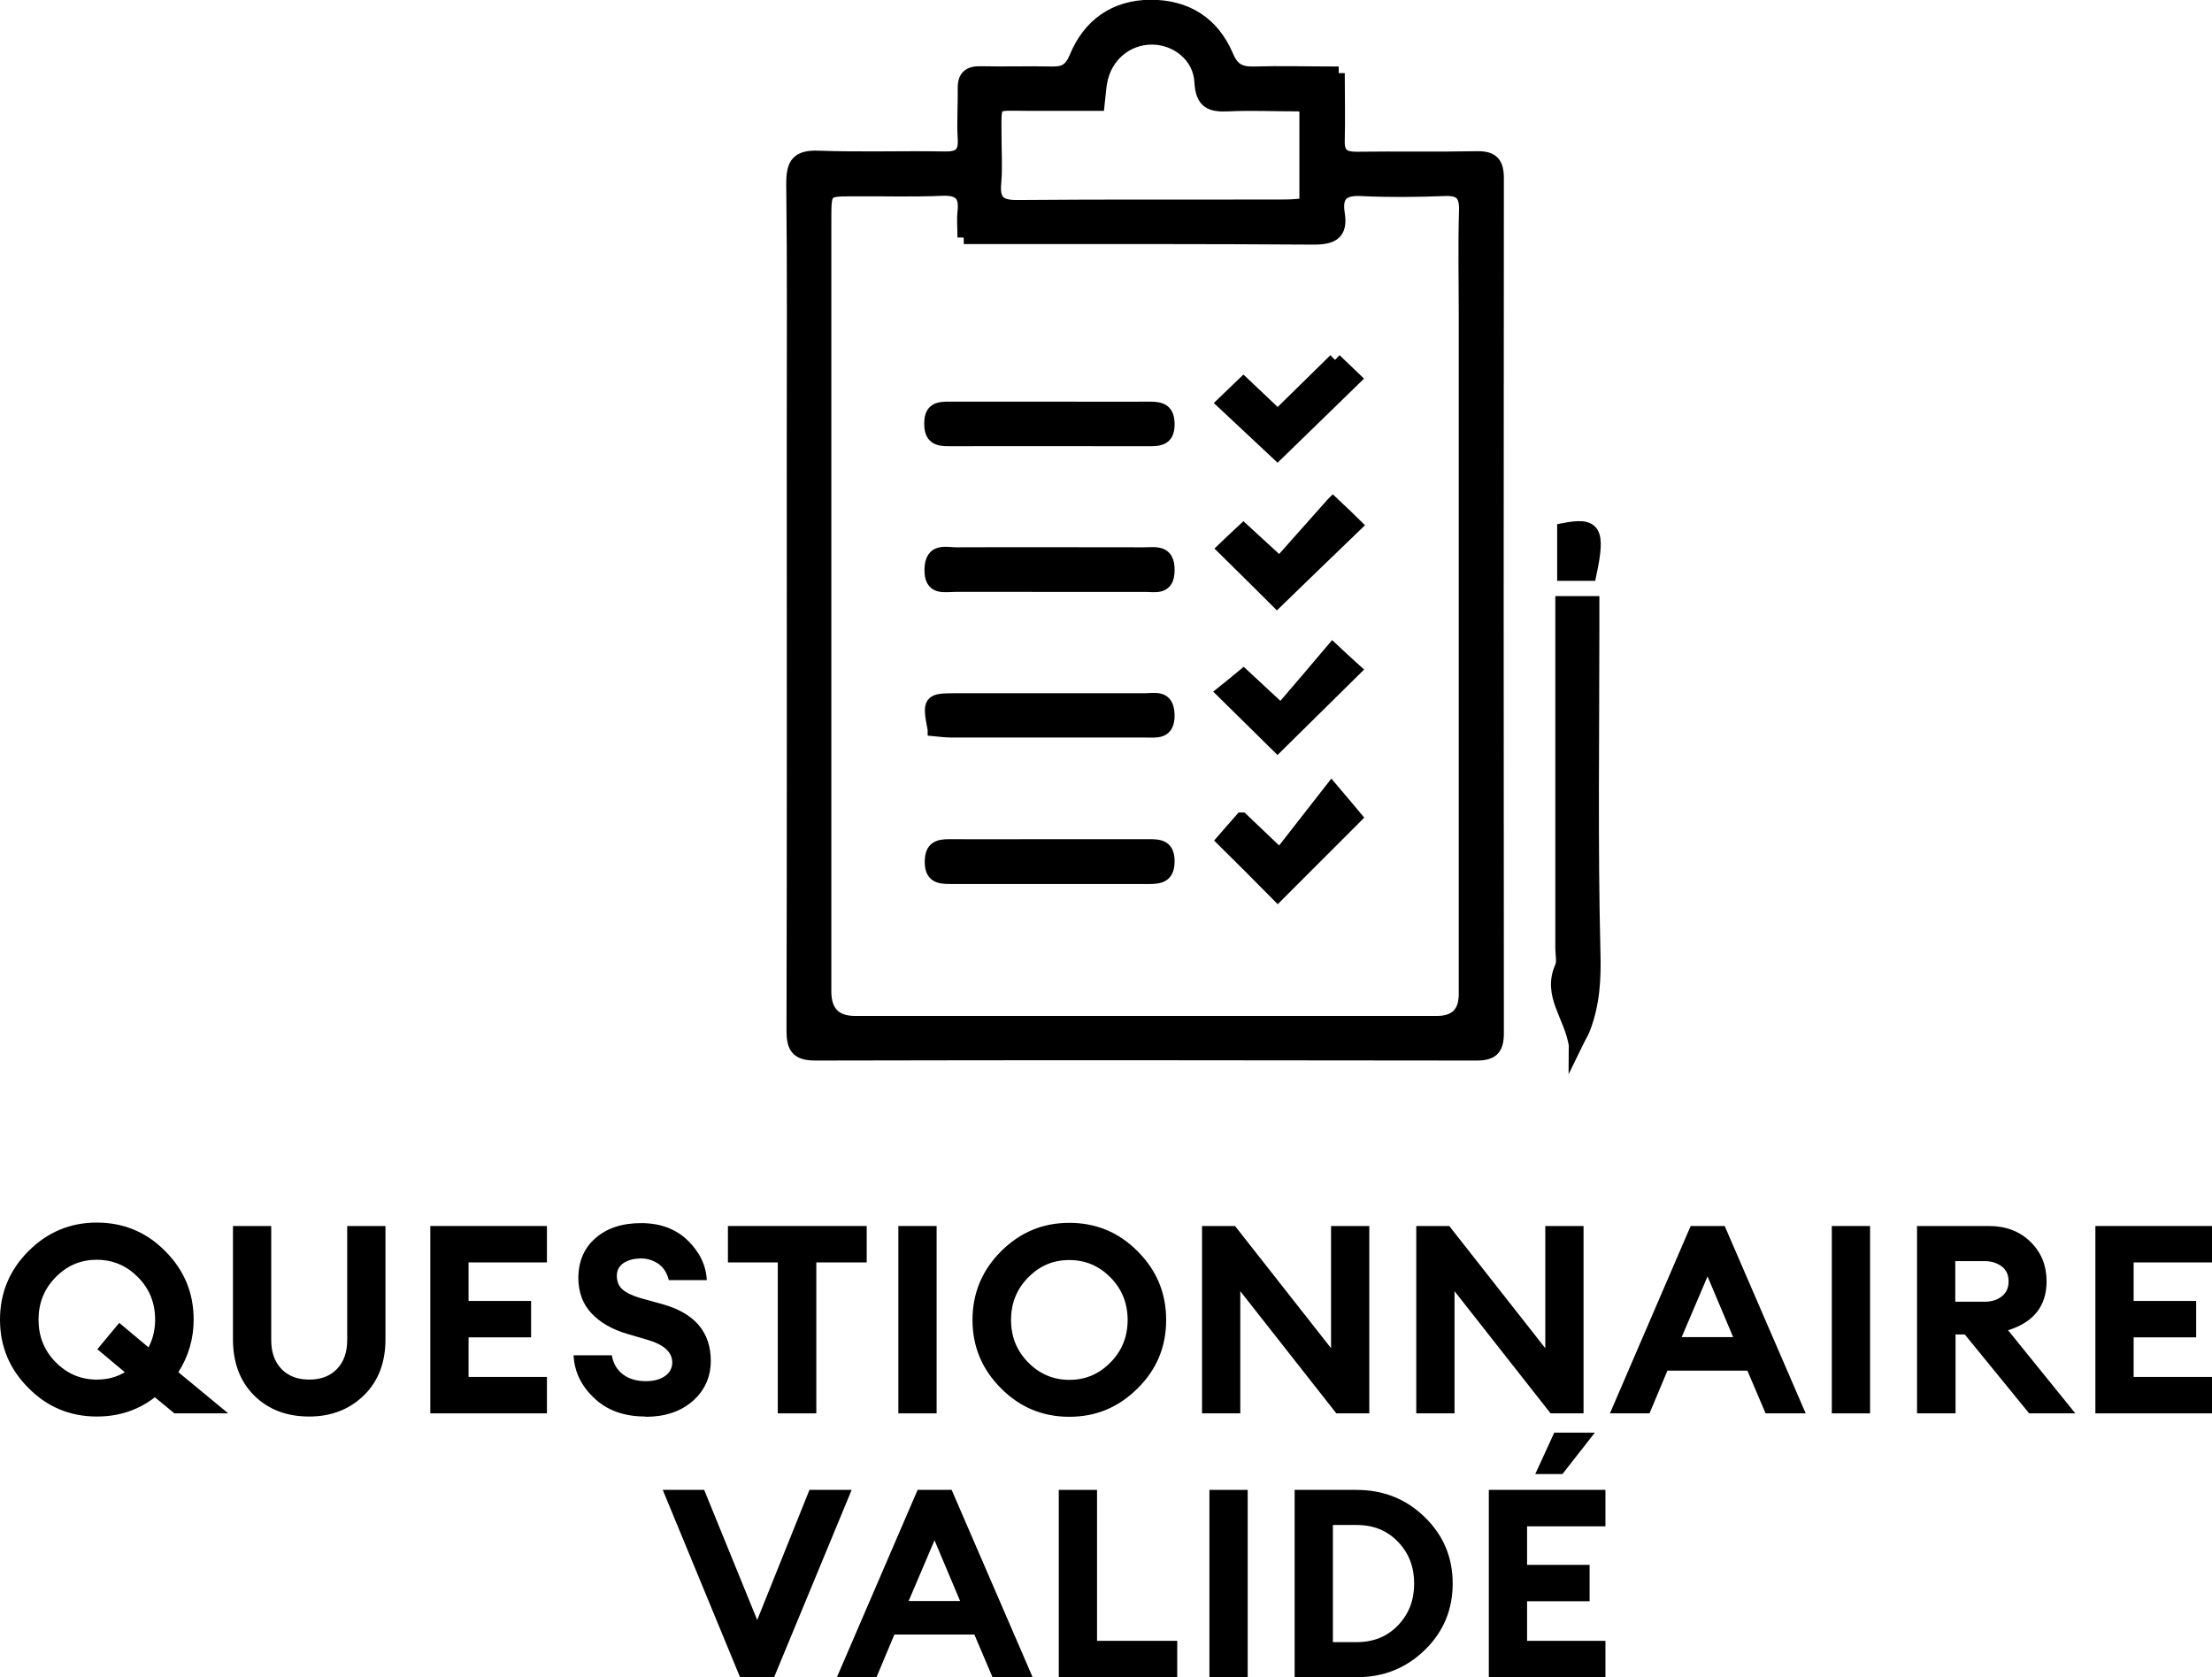 <?xml version="1.0" encoding="UTF-8"?>
<svg id="Layer_2" data-name="Layer 2" xmlns="http://www.w3.org/2000/svg" viewBox="0 0 83.84 63.56">
  <defs>
    <style>
      .cls-1 {
        stroke: #000;
        stroke-miterlimit: 10;
        stroke-width: .5px;
      }
    </style>
  </defs>
  <g id="Icons">
    <g>
      <g id="_27aoYL" data-name="27aoYL">
        <g>
          <path class="cls-1" d="M50.72,2.77c0,.91.02,1.73,0,2.54-.02.53.19.69.7.69,1.52-.02,3.03.01,4.55-.02.59-.01.78.19.78.78-.01,10.8-.01,21.6,0,32.4,0,.6-.21.78-.79.78-8.35-.01-16.71-.02-25.06,0-.69,0-.84-.26-.84-.89.02-7.48.01-14.95.01-22.43,0-3.22.02-6.44-.02-9.66,0-.74.17-1.03.97-1,1.59.06,3.19,0,4.79.03.55.01.77-.16.74-.72-.04-.64.01-1.28,0-1.91-.01-.45.18-.61.62-.6.9.02,1.81-.01,2.71.01.45.01.7-.12.89-.58.51-1.25,1.49-1.94,2.84-1.95,1.35,0,2.36.63,2.89,1.88.22.52.5.66,1.02.65,1.03-.03,2.07,0,3.22,0ZM36.54,9c0-.39-.03-.68,0-.96.08-.66-.17-.9-.84-.87-1.12.05-2.23.01-3.35.02-1.08,0-1.09,0-1.09,1.09,0,9.76,0,19.53,0,29.29q0,1.18,1.16,1.18c7.34,0,14.69,0,22.03,0q1.09,0,1.09-1.08c0-8.57,0-17.13,0-25.7,0-1.33-.03-2.66.01-3.99.02-.66-.23-.83-.84-.8-1.04.04-2.08.05-3.11,0-.71-.04-.99.22-.88.91.12.74-.2.93-.93.93-4.1-.03-8.2-.02-12.29-.02-.29,0-.57,0-.97,0ZM49.5,4.05c-.16-.05-.23-.08-.31-.08-.88,0-1.76-.04-2.63,0-.65.03-1-.07-1.04-.87-.05-.97-.91-1.65-1.84-1.66-.97-.01-1.78.67-1.96,1.65-.05.26-.06.52-.1.86-.93,0-1.83,0-2.73,0-1.29,0-1.18-.15-1.18,1.22,0,.59.04,1.18-.01,1.75-.07.7.17.92.88.91,3.38-.03,6.76-.01,10.14-.02.25,0,.51-.03.78-.05v-3.71Z"/>
          <path class="cls-1" d="M59.71,39.59c-.19-1.13-1-1.88-.53-2.94.09-.2.02-.47.02-.71,0-4.04,0-8.09,0-12.13,0-.31,0-.62,0-.97h1.17c0,.32,0,.63,0,.94,0,4.1-.06,8.2.04,12.29.03,1.02-.02,1.96-.38,2.9-.05.14-.14.27-.32.64Z"/>
          <path class="cls-1" d="M59.27,20.07c1.18-.23,1.34.04.99,1.69h-.99v-1.69Z"/>
          <path class="cls-1" d="M35.41,27.64c-.21-1.07-.18-1.12.8-1.12,2.39,0,4.78,0,7.17,0,.4,0,.87-.15.89.57.01.69-.42.61-.85.61-2.44,0-4.89,0-7.33,0-.23,0-.47-.03-.68-.05Z"/>
          <path class="cls-1" d="M39.83,15.47c1.25,0,2.5.01,3.75,0,.44,0,.69.09.69.61,0,.55-.31.58-.72.58-2.53,0-5.05-.01-7.58,0-.44,0-.69-.08-.69-.61,0-.56.31-.58.72-.58,1.28,0,2.55,0,3.83,0h0Z"/>
          <path class="cls-1" d="M39.72,22.18c-1.17,0-2.34,0-3.51,0-.43,0-.94.15-.92-.61.02-.76.55-.58.96-.58,2.37-.01,4.73,0,7.1,0,.44,0,.93-.12.92.62,0,.71-.48.57-.88.57-1.22,0-2.45,0-3.67,0Z"/>
          <path class="cls-1" d="M39.81,32.05c1.25,0,2.5,0,3.75,0,.41,0,.71.04.71.59,0,.52-.26.61-.69.61-2.52,0-5.05,0-7.57,0-.42,0-.71-.05-.71-.59,0-.53.26-.61.69-.61,1.28.01,2.55,0,3.83,0Z"/>
          <path class="cls-1" d="M48.55,26.92c.68-.79,1.3-1.52,1.96-2.3.36.34.61.56.83.76-1.01,1-1.99,1.96-2.92,2.88-.59-.58-1.27-1.25-2.06-2.03.19-.15.43-.35.77-.63.42.39.83.77,1.42,1.32Z"/>
          <path class="cls-1" d="M50.6,13.64c.29.28.53.51.74.71-1.02.99-2,1.95-2.92,2.84-.59-.55-1.29-1.21-2.05-1.92.24-.23.48-.46.76-.73.42.4.81.76,1.3,1.23.71-.7,1.42-1.39,2.17-2.13Z"/>
          <path class="cls-1" d="M47.07,31.04c.55.53.92.87,1.44,1.37.62-.79,1.22-1.56,1.96-2.51.46.54.69.82.9,1.07-1.02,1.02-1.99,1.99-2.94,2.94-.66-.67-1.33-1.34-2.07-2.07.21-.24.45-.51.7-.8Z"/>
          <path class="cls-1" d="M50.52,19.08c.38.36.62.58.86.82-1.03.99-2.01,1.94-2.98,2.88-.59-.59-1.28-1.27-2.01-1.99.22-.21.46-.44.74-.7.45.41.85.78,1.37,1.26.68-.76,1.32-1.48,2.01-2.26Z"/>
        </g>
      </g>
      <g>
        <path d="M3.67,53.68c-1.01,0-1.88-.36-2.59-1.08-.72-.72-1.08-1.58-1.08-2.59s.36-1.88,1.08-2.6c.72-.72,1.58-1.08,2.59-1.08s1.88.36,2.59,1.08c.72.72,1.08,1.58,1.08,2.6,0,.71-.19,1.38-.58,1.99l1.89,1.56h-2.04l-.74-.61c-.63.49-1.37.73-2.2.73ZM3.67,52.28c.39,0,.75-.09,1.06-.28l-1.04-.87.83-1,1.11.93c.17-.33.25-.68.25-1.05,0-.63-.21-1.16-.64-1.6-.43-.44-.95-.67-1.57-.67s-1.13.22-1.57.67c-.43.44-.64.98-.64,1.6s.21,1.16.64,1.6c.43.44.95.67,1.57.67Z"/>
        <path d="M11.72,53.68c-.86,0-1.56-.27-2.09-.8-.53-.53-.8-1.24-.8-2.12v-4.3h1.45v4.32c0,.47.13.83.39,1.1.26.27.61.4,1.05.4s.79-.13,1.05-.4c.26-.27.39-.63.39-1.1v-4.32h1.45v4.3c0,.87-.27,1.58-.81,2.11s-1.23.81-2.08.81Z"/>
        <path d="M16.31,53.56v-7.1h4.42v1.38h-2.97v1.46h2.37v1.38h-2.37v1.5h2.97v1.38h-4.42Z"/>
        <path d="M24.47,53.68c-.81,0-1.46-.23-1.95-.7-.49-.46-.75-1-.78-1.62h1.45c.05.31.2.56.43.73s.52.25.85.25c.3,0,.54-.06.73-.19s.28-.31.28-.52c0-.39-.32-.68-.95-.86l-.75-.22c-.58-.17-1.03-.43-1.36-.78-.33-.35-.49-.79-.5-1.32,0-.65.22-1.16.65-1.53.43-.38,1.01-.57,1.73-.57s1.32.22,1.77.66.69.94.72,1.5h-1.44c-.07-.28-.21-.49-.4-.62-.19-.13-.41-.2-.65-.2-.27,0-.49.06-.66.17s-.26.28-.26.48c0,.21.06.39.21.52.15.13.37.24.68.33l.83.23c1.23.34,1.84,1.06,1.84,2.15,0,.61-.23,1.12-.68,1.52-.46.4-1.05.6-1.79.6Z"/>
        <path d="M29.48,53.56v-5.72h-1.89v-1.38h5.26v1.38h-1.91v5.72h-1.46Z"/>
        <path d="M34.05,53.56v-7.1h1.45v7.1h-1.45Z"/>
        <path d="M43.12,52.61c-.72.72-1.58,1.08-2.59,1.08s-1.88-.36-2.59-1.08c-.72-.72-1.08-1.58-1.08-2.59s.36-1.88,1.08-2.6c.72-.72,1.58-1.08,2.59-1.08s1.88.36,2.59,1.08c.72.72,1.08,1.58,1.08,2.6s-.36,1.88-1.08,2.59ZM38.96,51.62c.43.44.95.67,1.57.67s1.13-.22,1.57-.67c.43-.44.64-.98.64-1.6s-.21-1.16-.64-1.6c-.43-.44-.95-.67-1.57-.67s-1.13.22-1.57.67c-.43.44-.64.98-.64,1.6s.21,1.16.64,1.6Z"/>
        <path d="M51.9,53.56h-1.25l-3.64-4.63v4.63h-1.45v-7.1h1.25l3.64,4.63v-4.63h1.45v7.1Z"/>
        <path d="M60.02,53.56h-1.25l-3.64-4.63v4.63h-1.45v-7.1h1.25l3.64,4.63v-4.63h1.45v7.1Z"/>
        <path d="M61.02,53.56l3.06-7.1h1.29l3.07,7.1h-1.52l-.69-1.62h-3.03l-.68,1.62h-1.5ZM64.72,48.37l-.98,2.3h1.95l-.97-2.3Z"/>
        <path d="M69.43,53.56v-7.1h1.45v7.1h-1.45Z"/>
        <path d="M72.66,53.56v-7.1h2.72c.65,0,1.17.2,1.58.6s.61.9.61,1.5c0,.93-.49,1.55-1.46,1.85l2.55,3.15h-1.75l-2.44-2.99h-.35v2.99h-1.45ZM74.11,49.33h1.1c.28,0,.5-.07.67-.21s.25-.32.25-.56-.08-.43-.25-.56-.38-.21-.67-.21h-1.1v1.54Z"/>
        <path d="M79.42,53.56v-7.1h4.42v1.38h-2.97v1.46h2.37v1.38h-2.37v1.5h2.97v1.38h-4.42Z"/>
        <path d="M28.05,63.56l-2.93-7.1h1.57l2.01,4.93,1.98-4.93h1.6l-2.94,7.1h-1.29Z"/>
        <path d="M31.72,63.56l3.06-7.1h1.29l3.07,7.1h-1.52l-.69-1.62h-3.03l-.68,1.62h-1.5ZM35.42,58.37l-.98,2.3h1.95l-.97-2.3Z"/>
        <path d="M40.13,63.56v-7.1h1.45v5.72h3.04v1.38h-4.49Z"/>
        <path d="M45.84,63.56v-7.1h1.45v7.1h-1.45Z"/>
        <path d="M49.07,63.56v-7.1h2.34c1.02,0,1.88.34,2.59,1.03.71.69,1.06,1.53,1.06,2.52s-.35,1.83-1.06,2.52c-.71.69-1.57,1.03-2.59,1.03h-2.34ZM50.52,62.23h.89c.65,0,1.17-.21,1.58-.64.41-.43.61-.95.61-1.58s-.2-1.15-.61-1.58-.93-.64-1.58-.64h-.89v4.44Z"/>
        <path d="M56.43,63.56v-7.1h4.42v1.38h-2.97v1.46h2.37v1.38h-2.37v1.5h2.97v1.38h-4.42ZM58.19,55.86l.72-1.57h1.54l-1.23,1.57h-1.03Z"/>
      </g>
    </g>
  </g>
</svg>